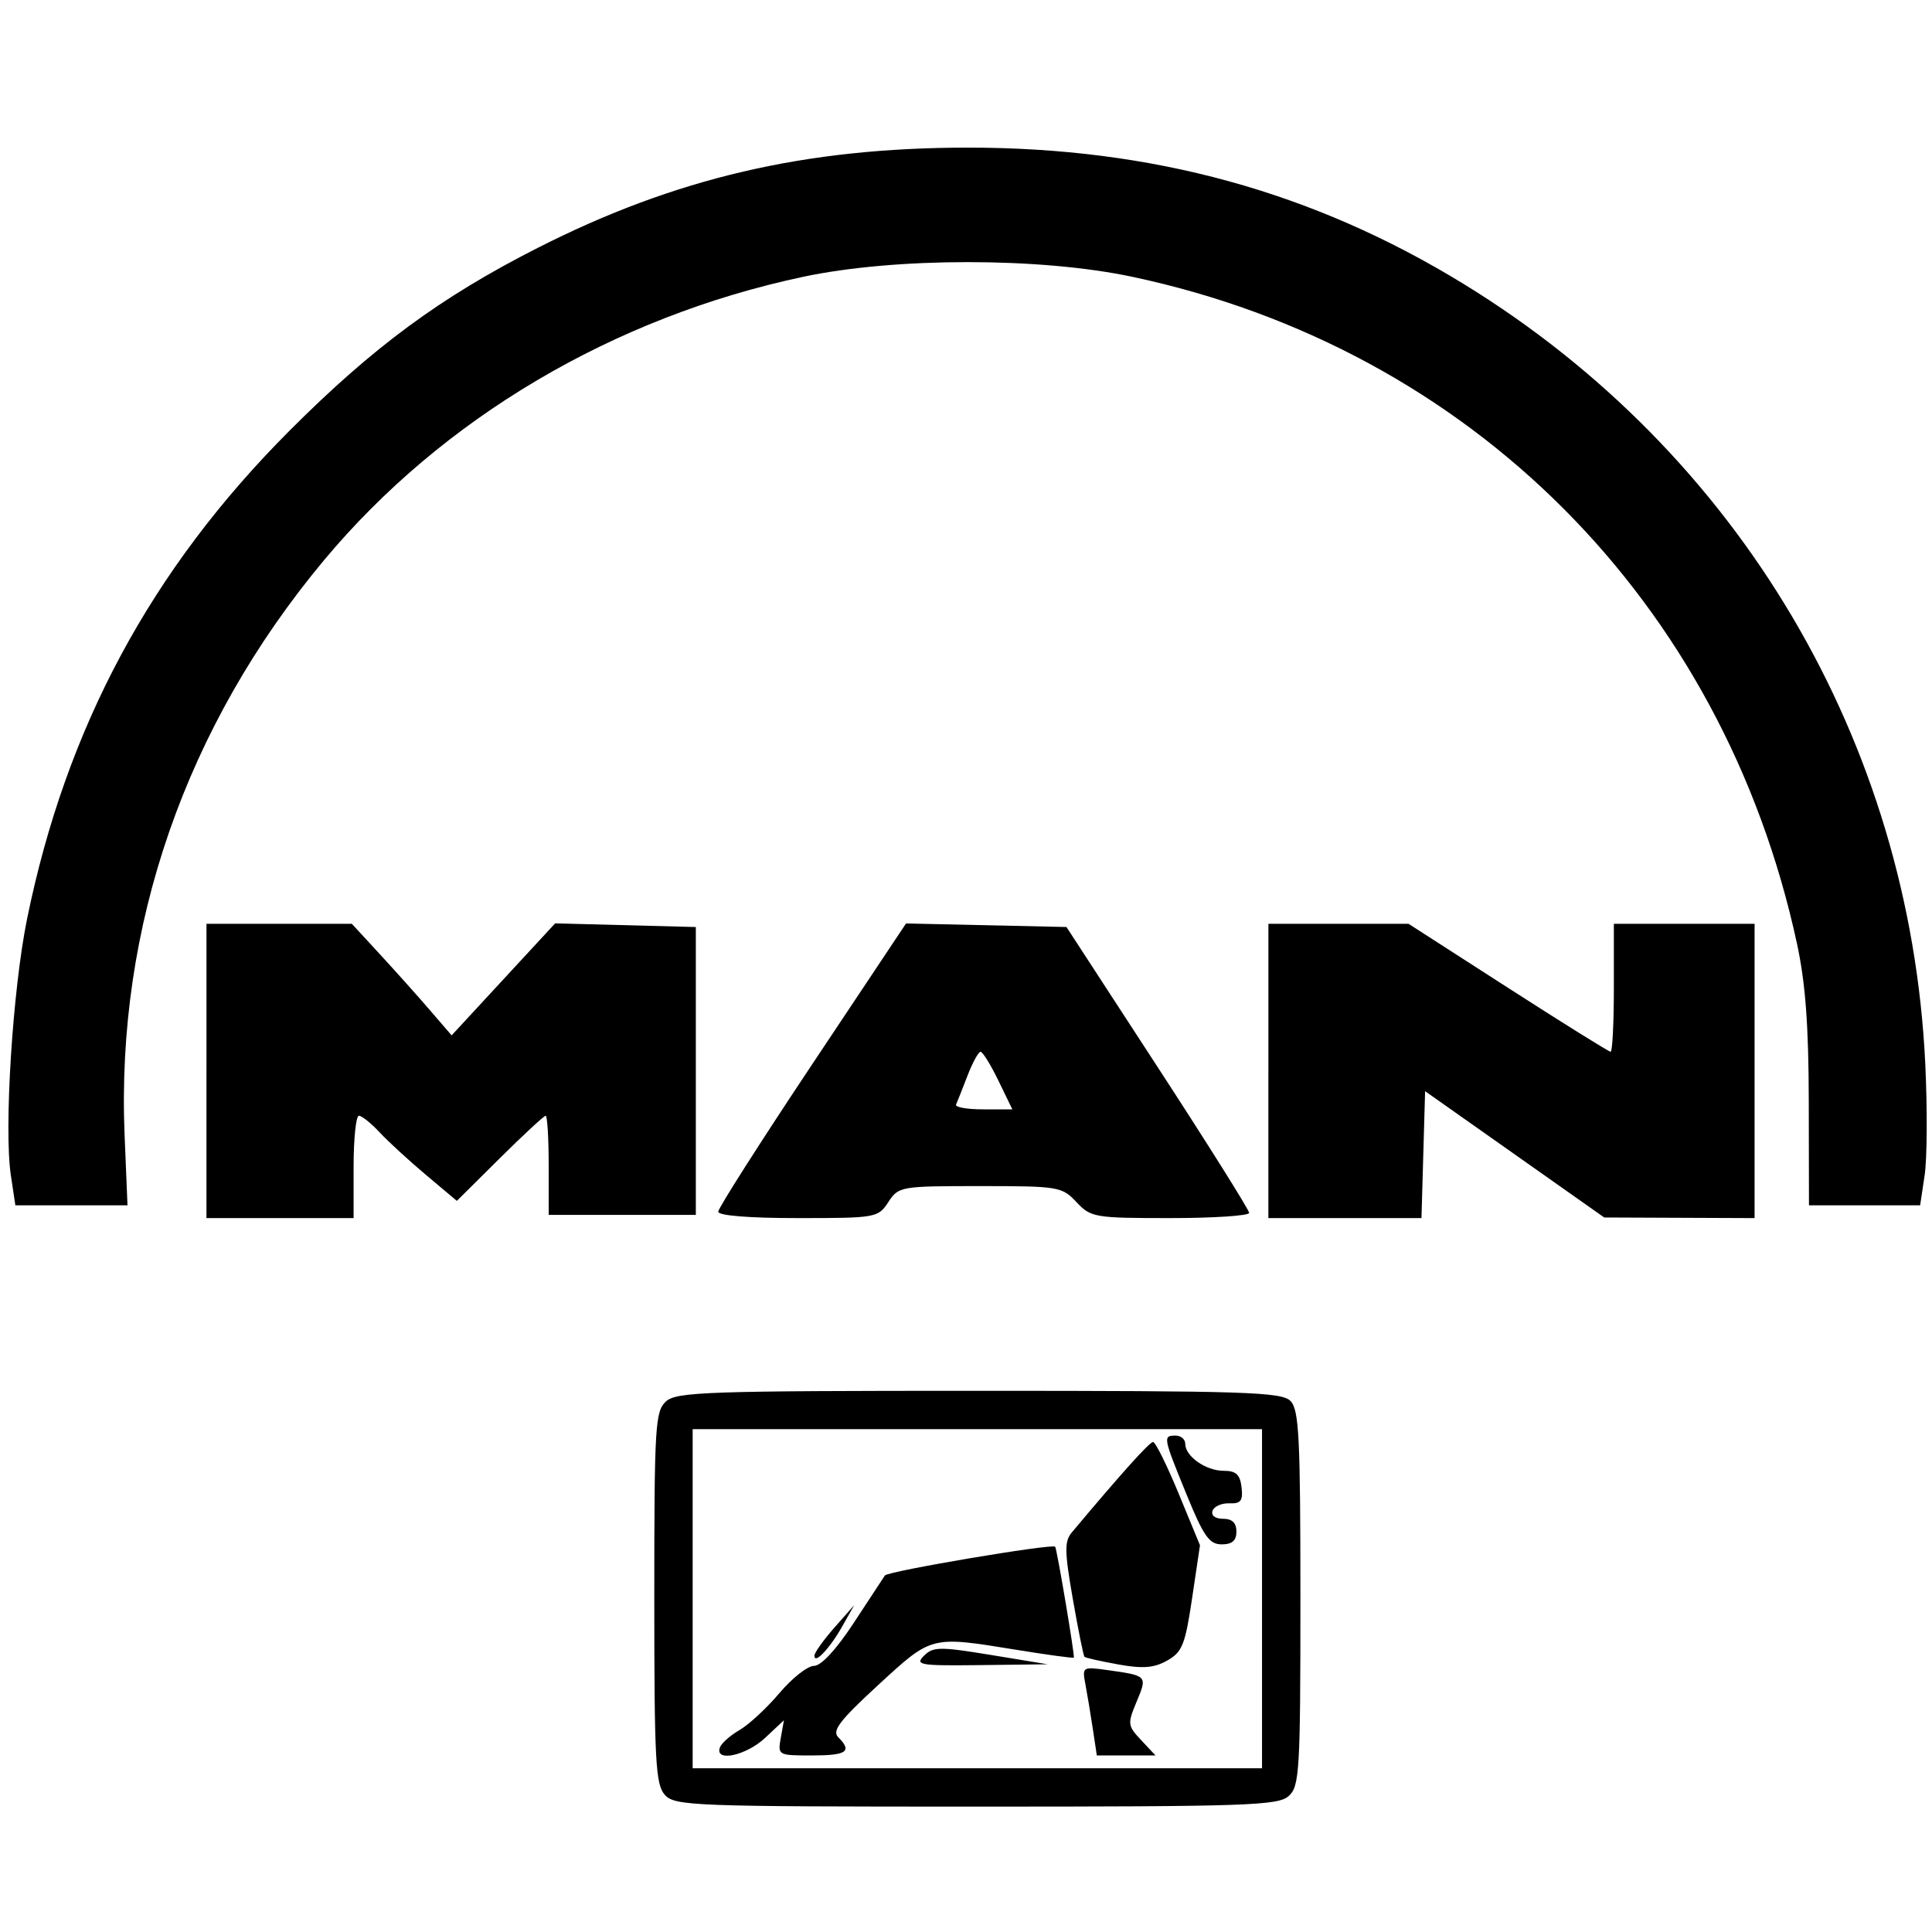 <?xml version="1.0" encoding="UTF-8" standalone="no"?>
<!-- Created with Inkscape (http://www.inkscape.org/) -->

<svg
   xmlns:dc="http://purl.org/dc/elements/1.1/"
   xmlns:cc="http://creativecommons.org/ns#"
   xmlns:rdf="http://www.w3.org/1999/02/22-rdf-syntax-ns#"
   xmlns:svg="http://www.w3.org/2000/svg"
   xmlns="http://www.w3.org/2000/svg"
   xmlns:sodipodi="http://sodipodi.sourceforge.net/DTD/sodipodi-0.dtd"
   xmlns:inkscape="http://www.inkscape.org/namespaces/inkscape"
   id="svg2"
   version="1.1"
   inkscape:version="0.91 r13725"
   width="100"
   height="100"
   sodipodi:docname="brand-man.svg">
  <defs
     id="defs6" />
  <sodipodi:namedview
     pagecolor="#ffffff"
     bordercolor="#666666"
     borderopacity="1"
     objecttolerance="10"
     gridtolerance="10"
     guidetolerance="10"
     inkscape:pageopacity="0"
     inkscape:pageshadow="2"
     inkscape:window-width="1920"
     inkscape:window-height="1056"
     id="namedview4"
     showgrid="false"
     inkscape:zoom="0.921875"
     inkscape:cx="-157.86518"
     inkscape:cy="0.20587351"
     inkscape:window-x="2560"
     inkscape:window-y="24"
     inkscape:window-maximized="1"
     inkscape:current-layer="svg2"
     showborder="true" />
  <path
     style="fill:#000000"
     d=""
     id="path3011"
     inkscape:connector-curvature="0" />
  <path
     style="fill:#000000"
     d=""
     id="path3009"
     inkscape:connector-curvature="0" />
  <path
     style="fill:#000000"
     d=""
     id="path2989"
     inkscape:connector-curvature="0" />
  <path
     style="fill:#000000"
     d=""
     id="path2987"
     inkscape:connector-curvature="0" />
  <path
     style="fill:#000000"
     d=""
     id="path3813"
     inkscape:connector-curvature="0" />
  <path
     style="fill:#000000"
     d="m 34.414,92.905 c -0.483,-0.534 -0.548,-1.738 -0.548,-10.213 0,-8.887 0.045,-9.649 0.606,-10.156 0.545,-0.494 2.154,-0.548 16.201,-0.548 13.736,0 15.657,0.062 16.116,0.52 0.449,0.449 0.52,1.843 0.52,10.213 0,8.97 -0.045,9.734 -0.606,10.241 -0.545,0.494 -2.152,0.548 -16.173,0.548 -14.661,0 -15.6,-0.035 -16.116,-0.606 z m 30.908,-10.156 0,-8.775 -14.735,0 -14.735,0 0,8.775 0,8.775 14.735,0 14.735,0 0,-8.775 z M 37.255,90.462 c 0.073,-0.22 0.531,-0.63 1.017,-0.911 0.486,-0.281 1.419,-1.144 2.072,-1.918 0.654,-0.774 1.458,-1.407 1.786,-1.407 0.371,0 1.145,-0.834 2.044,-2.202 0.795,-1.211 1.528,-2.327 1.628,-2.478 0.146,-0.221 8.615,-1.653 8.812,-1.49 0.086,0.071 1.028,5.666 0.967,5.743 -0.03,0.038 -1.39,-0.148 -3.021,-0.413 -4.396,-0.713 -4.32,-0.733 -7.105,1.83 -1.988,1.83 -2.401,2.368 -2.069,2.701 0.739,0.741 0.445,0.945 -1.361,0.945 -1.755,0 -1.773,-0.01 -1.612,-0.911 l 0.163,-0.911 -0.972,0.911 c -0.978,0.916 -2.601,1.269 -2.348,0.511 z m 19.304,-1.008 c -0.117,-0.774 -0.289,-1.809 -0.383,-2.301 -0.165,-0.866 -0.132,-0.888 1.094,-0.717 2.129,0.297 2.124,0.293 1.564,1.635 -0.483,1.156 -0.472,1.25 0.234,2.001 l 0.741,0.789 -1.519,0 -1.519,0 -0.212,-1.407 z m 1.32,-3.304 c -0.907,-0.163 -1.693,-0.34 -1.747,-0.394 -0.054,-0.054 -0.326,-1.403 -0.604,-2.997 -0.43,-2.461 -0.437,-2.98 -0.051,-3.441 2.559,-3.053 4.022,-4.681 4.206,-4.681 0.122,0 0.718,1.203 1.325,2.673 l 1.103,2.673 -0.407,2.735 c -0.359,2.415 -0.51,2.793 -1.291,3.232 -0.686,0.385 -1.256,0.43 -2.533,0.201 z M 47.824,85.702 c 0.473,-0.473 0.812,-0.477 3.465,-0.042 l 2.94,0.483 -3.465,0.042 c -3.162,0.038 -3.419,-0.004 -2.94,-0.483 z m -5.667,-0.014 c 0.007,-0.159 0.473,-0.81 1.036,-1.448 l 1.022,-1.159 -0.622,1.102 c -0.651,1.153 -1.459,2 -1.436,1.505 z m 19.256,-8.341 c -1.216,-2.974 -1.228,-3.04 -0.562,-3.04 0.273,0 0.497,0.19 0.497,0.423 0,0.649 1.064,1.398 1.987,1.398 0.644,0 0.85,0.19 0.927,0.856 0.081,0.698 -0.035,0.851 -0.629,0.828 -0.401,-0.015 -0.793,0.158 -0.872,0.386 -0.085,0.245 0.138,0.414 0.546,0.414 0.469,0 0.69,0.212 0.69,0.662 0,0.471 -0.221,0.662 -0.763,0.662 -0.641,0 -0.932,-0.413 -1.821,-2.589 z m -50.726,-21.914 0,-7.616 3.762,0 3.763,0 1.453,1.576 c 0.799,0.867 1.961,2.166 2.582,2.887 l 1.129,1.311 2.679,-2.899 2.679,-2.899 3.641,0.095 3.641,0.095 0,7.45 0,7.45 -3.808,0 -3.808,0 0,-2.566 c 0,-1.412 -0.071,-2.566 -0.157,-2.566 -0.086,1.39e-4 -1.156,0.992 -2.377,2.203 l -2.22,2.203 -1.596,-1.342 c -0.878,-0.738 -1.958,-1.729 -2.399,-2.203 -0.441,-0.474 -0.926,-0.861 -1.076,-0.861 -0.15,0 -0.273,1.192 -0.273,2.649 l 0,2.649 -3.808,0 -3.808,0 0,-7.616 z m 26.489,7.283 c 0,-0.183 2.187,-3.614 4.86,-7.625 l 4.86,-7.293 4.152,0.092 4.152,0.092 4.728,7.263 c 2.601,3.995 4.728,7.384 4.728,7.533 0,0.148 -1.837,0.27 -4.081,0.27 -3.925,0 -4.111,-0.032 -4.859,-0.828 -0.75,-0.799 -0.925,-0.828 -4.986,-0.828 -4.124,0 -4.22,0.017 -4.751,0.828 -0.531,0.81 -0.632,0.828 -4.674,0.828 -2.544,0 -4.131,-0.128 -4.131,-0.332 z M 51.676,55.93 c -0.398,-0.82 -0.813,-1.49 -0.923,-1.49 -0.109,0 -0.414,0.559 -0.677,1.242 -0.263,0.683 -0.529,1.353 -0.591,1.49 -0.062,0.137 0.569,0.248 1.401,0.248 l 1.513,0 L 51.676,55.93 Z m 13.977,-0.497 0,-7.616 3.627,0 3.627,0 5.146,3.311 c 2.83,1.821 5.221,3.311 5.313,3.311 0.092,0 0.167,-1.49 0.167,-3.311 l 0,-3.311 3.642,0 3.642,0 0,7.616 0,7.616 -3.891,-0.016 -3.891,-0.016 -4.636,-3.269 -4.636,-3.269 -0.094,3.285 -0.094,3.285 -3.962,0 -3.962,0 0,-7.616 z M 0.561,60.828 C 0.2,58.42 0.656,51.218 1.401,47.564 3.42,37.657 7.818,29.473 14.978,22.3 c 4.337,-4.345 7.823,-6.914 12.842,-9.464 7.128,-3.622 13.859,-5.192 22.271,-5.195 9.563,-0.004 17.879,2.282 25.661,7.053 14.258,8.74 23.102,23.677 23.9,40.368 0.111,2.314 0.096,4.908 -0.032,5.765 l -0.234,1.559 -2.877,-1.4e-4 -2.877,-1.4e-4 -0.01,-5.38 C 93.615,53.067 93.451,50.876 93.008,48.828 89.184,31.145 76.125,18.048 58.611,14.328 c -4.776,-1.014 -12.266,-1.014 -17.042,0 -9.813,2.084 -18.669,7.323 -24.799,14.669 C 9.611,37.577 6.005,47.973 6.449,58.754 l 0.15,3.632 -2.902,0 -2.902,0 -0.234,-1.559 z"
     id="path3449"
     inkscape:connector-curvature="0" />
</svg>
